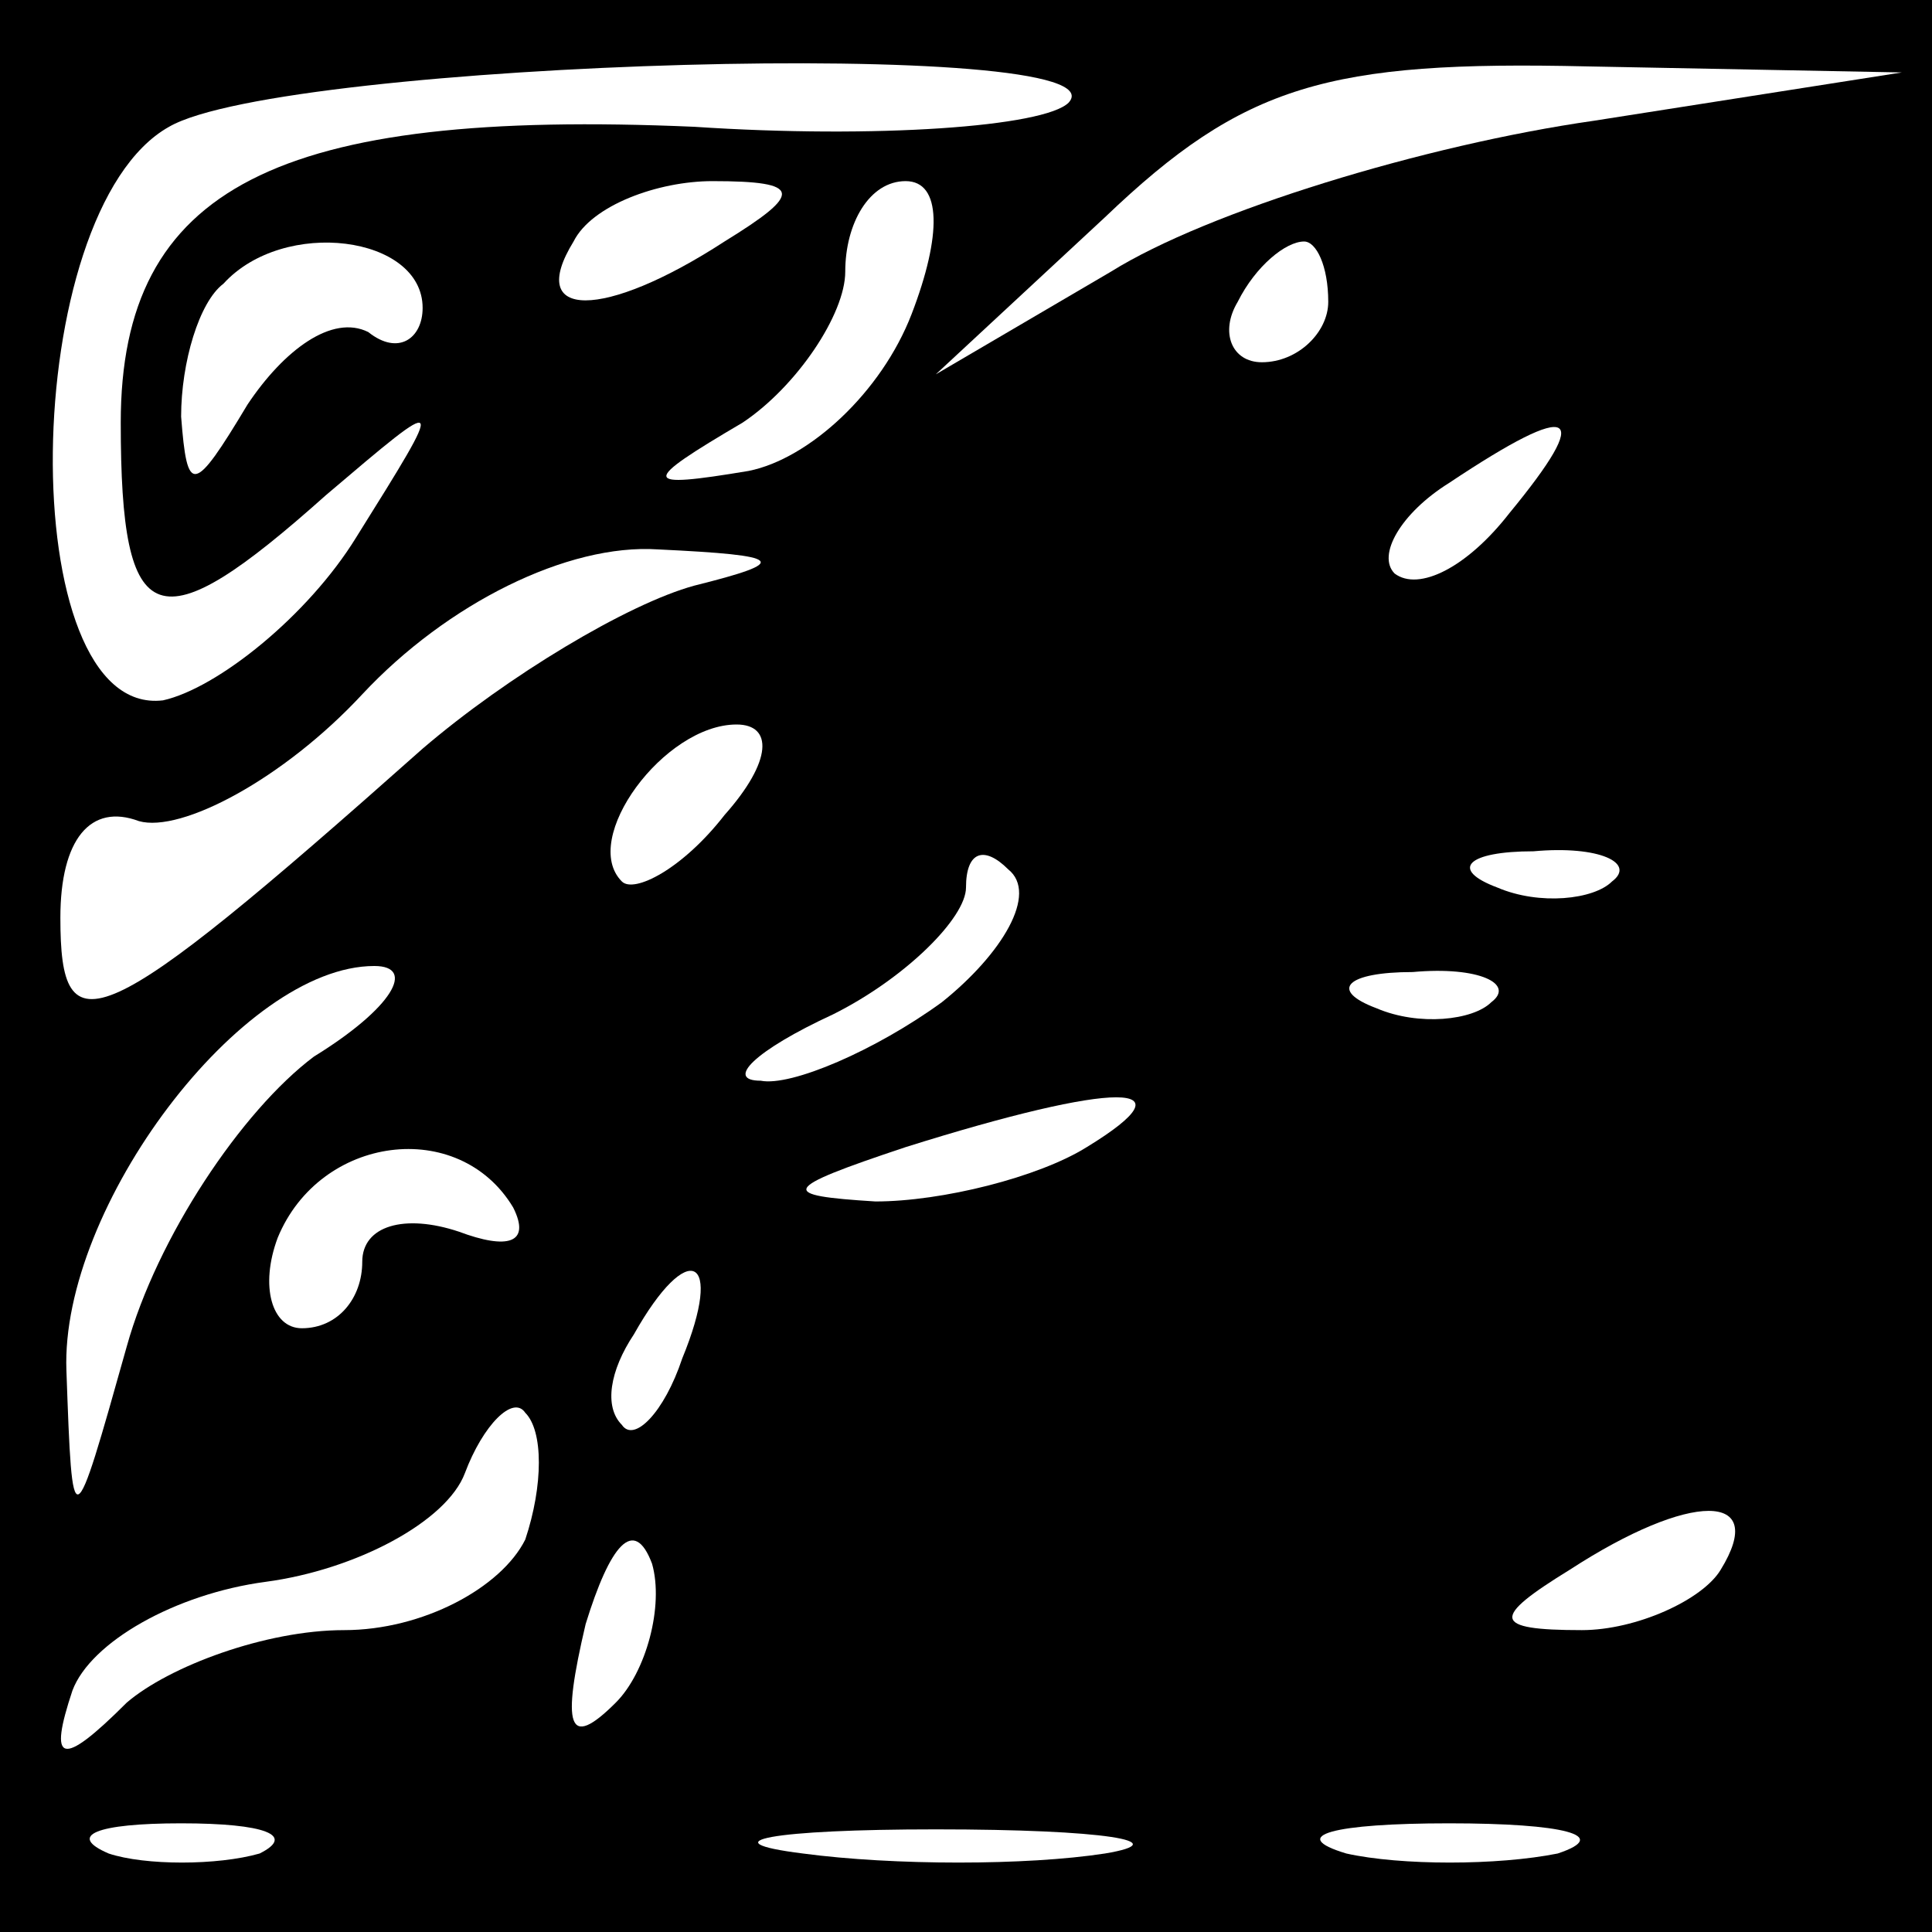 <?xml version="1.0" standalone="no"?>
<!DOCTYPE svg PUBLIC "-//W3C//DTD SVG 20010904//EN"
 "http://www.w3.org/TR/2001/REC-SVG-20010904/DTD/svg10.dtd">
<svg version="1.0" xmlns="http://www.w3.org/2000/svg"
 width="32pt" height="32pt" viewBox="0 0 32 32"
 preserveAspectRatio="xMidYMid meet">
<rect x="0" y="0" width="32" height="32" fill="#808080" stroke="none"/>
<g transform="translate(0,32) scale(0.1,-0.1)"
fill="#000000" stroke="none">
<path fill="#000000" stroke="none" d="M0 160 l0 -160 160 0 160 0 0 160 0
160 -160 0 -160 0 0 -160z"/>
<path fill="#ffffff" stroke="none" d="M177 303 c-4 -4 -32 -6 -62 -4 -69 3
-95 -10 -95 -49 0 -35 6 -37 34 -12 20 17 20 17 5 -7 -8 -13 -23 -25 -32 -27
-25 -3 -24 81 1 95 19 11 159 15 149 4z"/>
<path fill="#ffffff" stroke="none" d="M264 300 c-28 -4 -64 -15 -80 -25 l-29
-17 28 26 c23 22 37 26 80 25 l52 -1 -51 -8z"/>
<path fill="#ffffff" stroke="none" d="M120 280 c-20 -13 -33 -13 -25 0 3 6
14 10 23 10 15 0 15 -2 2 -10z"/>
<path fill="#ffffff" stroke="none" d="M151 268 c-5 -13 -17 -24 -27 -26 -18
-3 -18 -2 -1 8 9 6 17 18 17 25 0 8 4 15 10 15 6 0 6 -9 1 -22z"/>
<path fill="#ffffff" stroke="none" d="M70 269 c0 -5 -4 -8 -9 -4 -6 3 -14 -3
-20 -12 -9 -15 -10 -15 -11 -2 0 9 3 19 7 22 10 11 33 8 33 -4z"/>
<path fill="#ffffff" stroke="none" d="M220 270 c0 -5 -5 -10 -11 -10 -5 0 -7
5 -4 10 3 6 8 10 11 10 2 0 4 -4 4 -10z"/>
<path fill="#ffffff" stroke="none" d="M250 235 c-7 -9 -15 -13 -19 -10 -3 3
1 10 9 15 21 14 24 12 10 -5z"/>
<path fill="#ffffff" stroke="none" d="M115 223 c-11 -3 -31 -15 -45 -27 -54
-48 -60 -50 -60 -28 0 13 5 19 13 16 7 -2 24 7 37 21 14 15 34 25 49 24 21 -1
22 -2 6 -6z"/>
<path fill="#ffffff" stroke="none" d="M120 185 c-7 -9 -15 -13 -17 -11 -7 7
7 26 19 26 6 0 6 -6 -2 -15z"/>
<path fill="#ffffff" stroke="none" d="M156 154 c-11 -8 -25 -14 -30 -13 -6 0
-1 5 12 11 12 6 22 16 22 21 0 6 3 7 7 3 5 -4 -1 -14 -11 -22z"/>
<path fill="#ffffff" stroke="none" d="M267 174 c-3 -3 -12 -4 -19 -1 -8 3 -5
6 6 6 11 1 17 -2 13 -5z"/>
<path fill="#ffffff" stroke="none" d="M52 145 c-12 -9 -26 -30 -31 -48 -9
-32 -9 -32 -10 -4 -1 27 29 67 51 67 7 0 3 -7 -10 -15z"/>
<path fill="#ffffff" stroke="none" d="M247 154 c-3 -3 -12 -4 -19 -1 -8 3 -5
6 6 6 11 1 17 -2 13 -5z"/>
<path fill="#ffffff" stroke="none" d="M180 130 c-8 -5 -24 -9 -35 -9 -16 1
-16 2 5 9 35 11 48 11 30 0z"/>
<path fill="#ffffff" stroke="none" d="M85 120 c3 -6 -1 -7 -9 -4 -9 3 -16 1
-16 -5 0 -6 -4 -11 -10 -11 -5 0 -7 7 -4 15 7 17 30 20 39 5z"/>
<path fill="#ffffff" stroke="none" d="M113 95 c-3 -9 -8 -14 -10 -11 -3 3 -2
9 2 15 9 16 15 13 8 -4z"/>
<path fill="#ffffff" stroke="none" d="M87 65 c-4 -8 -17 -15 -30 -15 -13 0
-29 -6 -36 -12 -11 -11 -13 -10 -9 2 3 8 17 16 32 18 15 2 30 10 33 18 3 8 8
13 10 10 3 -3 3 -12 0 -21z"/>
<path fill="#ffffff" stroke="none" d="M102 38 c-8 -8 -9 -4 -5 13 4 13 8 18
11 10 2 -7 -1 -18 -6 -23z"/>
<path fill="#ffffff" stroke="none" d="M285 60 c-3 -5 -14 -10 -23 -10 -15 0
-15 2 -2 10 20 13 33 13 25 0z"/>
<path fill="#ffffff" stroke="none" d="M43 13 c-7 -2 -19 -2 -25 0 -7 3 -2 5
12 5 14 0 19 -2 13 -5z"/>
<path fill="#ffffff" stroke="none" d="M183 13 c-13 -2 -35 -2 -50 0 -16 2 -5
4 22 4 28 0 40 -2 28 -4z"/>
<path fill="#ffffff" stroke="none" d="M258 13 c-10 -2 -26 -2 -35 0 -10 3 -2
5 17 5 19 0 27 -2 18 -5z"/>
</g>
</svg>
